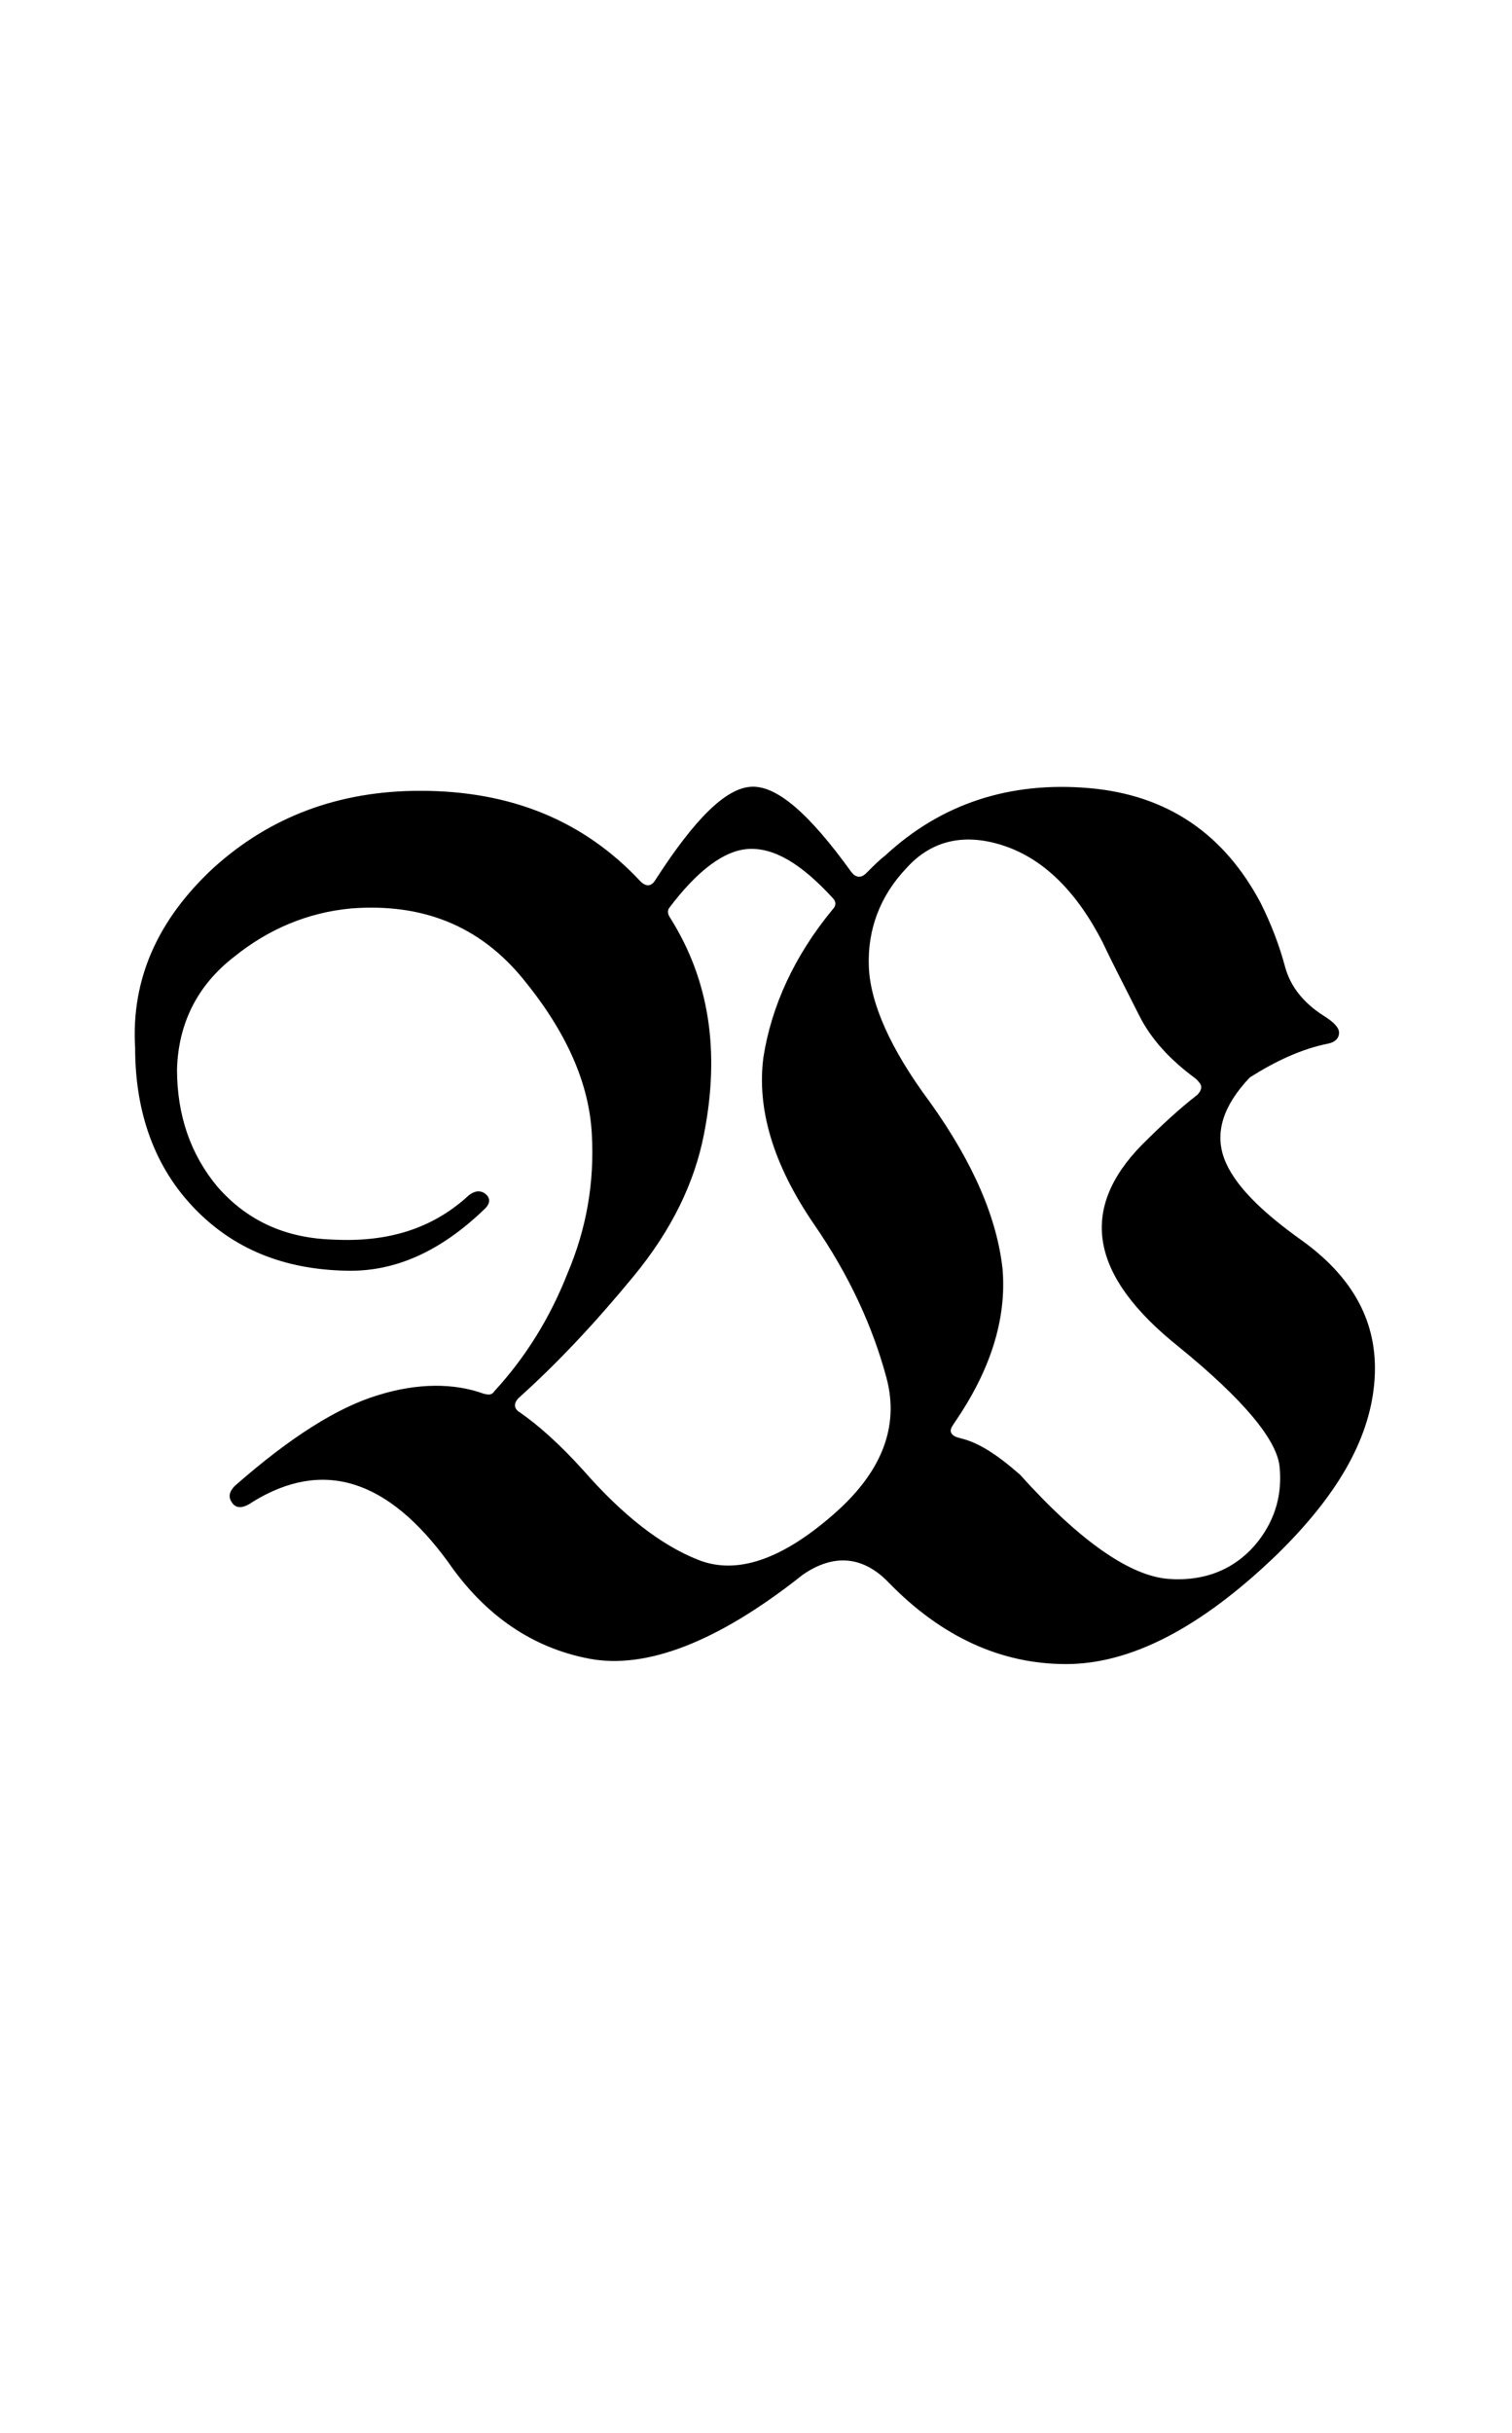 <?xml version="1.0" encoding="utf-8"?>
<!-- Generator: Adobe Illustrator 22.1.0, SVG Export Plug-In . SVG Version: 6.00 Build 0)  -->
<svg version="1.1" xmlns="http://www.w3.org/2000/svg" xmlns:xlink="http://www.w3.org/1999/xlink" x="0px" y="0px"
	 viewBox="0 0 111.9 180" style="enable-background:new 0 0 111.9 180;" xml:space="preserve">
<style type="text/css">
	.st0{display:none;}
	.st1{display:inline;fill:#FF0000;}
</style>
<g id="bg" class="st0">
	<polygon class="st1" points="108.3,0 107.1,0 105.8,0 105.5,0 104.6,0 103.4,0 102.9,0 102.2,0 101.8,0 101.4,0 100.9,0 100.9,0 
		100.5,0 99.9,0 99.7,0 99.3,0 99.2,0 98.4,0 98,0 98,0 97.8,0 97.7,0 97.2,0 96.9,0 96.7,0 96.5,0 96.4,0 96.3,0 96.2,0 96,0 
		95.6,0 95.5,0 95.2,0 95,0 94.8,0 94.7,0 94.4,0 94.3,0 94.3,0 94.1,0 93.9,0 93.7,0 93.5,0 93.3,0 93.1,0 93,0 92.9,0 92.8,0 
		92.7,0 92.7,0 92.5,0 92.3,0 91.8,0 91.8,0 91.8,0 91.6,0 91.5,0 91.5,0 91.4,0 91.3,0 91.2,0 91.1,0 90.8,0 90.7,0 90.7,0 90.6,0 
		90.3,0 90.3,0 90.3,0 90.2,0 90.2,0 90,0 89.9,0 89.8,0 89.8,0 89.6,0 89.4,0 89.3,0 89.3,0 89.2,0 89,0 88.9,0 88.9,0 88.8,0 
		88.8,0 88.7,0 88.6,0 88.6,0 88.4,0 88.1,0 88.1,0 87.9,0 87.8,0 87.8,0 87.7,0 87.5,0 87.5,0 87.4,0 87.4,0 87.3,0 87.1,0 87.1,0 
		87.1,0 87,0 86.9,0 86.9,0 86.7,0 86.7,0 86.6,0 86.5,0 86.5,0 86.3,0 86.3,0 86.2,0 86.1,0 86.1,0 85.9,0 85.9,0 85.8,0 85.7,0 
		85.7,0 85.7,0 85.6,0 85.6,0 85.4,0 85.3,0 85.3,0 85.3,0 85.3,0 85.2,0 85.1,0 85,0 85,0 84.9,0 84.9,0 84.8,0 84.7,0 84.6,0 
		84.5,0 84.4,0 84.3,0 84.3,0 84.2,0 84.2,0 84.1,0 84.1,0 84,0 84,0 83.8,0 83.8,0 83.8,0 83.7,0 83.7,0 83.7,0 83.6,0 83.6,0 
		83.5,0 83.5,0 83.3,0 83.2,0 83.2,0 83.1,0 83,0 82.8,0 82.8,0 82.7,0 82.7,0 82.6,0 82.6,0 82.5,0 82.5,0 82.4,0 82.4,0 82.4,0 
		82.2,0 82.2,0 82.2,0 82.2,0 82.1,0 82.1,0 82.1,0 82.1,0 82,0 82,0 81.8,0 81.7,0 81.6,0 81.6,0 81.6,0 81.4,0 81.4,0 81.2,0 
		81.2,0 81.2,0 81.2,0 81.1,0 81.1,0 81,0 81,0 80.9,0 80.8,0 80.8,0 80.8,0 80.7,0 80.7,0 80.7,0 80.7,0 80.6,0 80.6,0 80.5,0 
		80.5,0 80.4,0 80.3,0 80.3,0 80.1,0 80.1,0 80.1,0 80.1,0 80,0 80,0 79.9,0 79.9,0 79.8,0 79.7,0 79.7,0 79.7,0 79.7,0 79.6,0 
		79.6,0 79.5,0 79.5,0 79.5,0 79.4,0 79.3,0 79.3,0 79.3,0 79.2,0 79.2,0 79.2,0 79.1,0 79.1,0 79,0 79,0 78.9,0 78.8,0 78.8,0 
		78.7,0 78.7,0 78.7,0 78.7,0 78.5,0 78.5,0 78.5,0 78.5,0 78.4,0 78.4,0 78.3,0 78.3,0 78.3,0 78.2,0 78.2,0 78.1,0 78.1,0 78,0 
		78,0 77.9,0 77.9,0 77.8,0 77.8,0 77.8,0 77.7,0 77.7,0 77.6,0 77.6,0 77.5,0 77.5,0 77.5,0 77.5,0 77.4,0 77.3,0 77.3,0 77.2,0 
		77.2,0 77.2,0 77.1,0 77.1,0 77.1,0 77,0 77,0 76.9,0 76.9,0 76.8,0 76.8,0 76.7,0 76.6,0 76.6,0 76.5,0 76.5,0 76.5,0 76.4,0 
		76.4,0 76.3,0 76.3,0 76.3,0 76.2,0 76.2,0 76.2,0 76.1,0 76.1,0 76,0 76,0 76,0 76,0 75.9,0 75.9,0 75.9,0 75.8,0 75.8,0 75.8,0 
		75.7,0 75.6,0 75.6,0 75.6,0 75.6,0 75.6,0 75.5,0 75.5,0 75.4,0 75.4,0 75.2,0 75.2,0 75.2,0 75.1,0 75.1,0 75.1,0 75,0 75,0 
		75,0 75,0 75,0 74.9,0 74.8,0 74.8,0 74.8,0 74.7,0 74.7,0 74.7,0 74.6,0 74.6,0 74.6,0 74.6,0 74.6,0 74.6,0 74.5,0 74.5,0 
		74.5,0 74.4,0 74.4,0 74.4,0 74.3,0 74.3,0 74.2,0 74.2,0 74.2,0 74.1,0 74.1,0 74.1,0 74,0 74,0 73.9,0 73.9,0 73.8,0 73.8,0 
		73.7,0 73.7,0 73.6,0 73.6,0 73.6,0 73.5,0 73.5,0 73.5,0 73.5,0 73.5,0 73.4,0 73.4,0 73.3,0 73.3,0 73.3,0 73.2,0 73.2,0 73.1,0 
		73.1,0 73.1,0 73.1,0 73.1,0 73,0 73,0 73,0 73,0 73,0 72.9,0 72.9,0 72.9,0 72.8,0 72.8,0 72.7,0 72.7,0 72.7,0 72.6,0 72.6,0 
		72.6,0 72.5,0 72.5,0 72.4,0 72.4,0 72.3,0 72.2,0 72.2,0 72.1,0 72.1,0 72.1,0 72.1,0 72,0 72,0 72,0 71.9,0 71.9,0 71.9,0 
		71.9,0 71.9,0 71.7,0 71.7,0 71.7,0 71.7,0 71.6,0 71.6,0 71.6,0 71.6,0 71.5,0 71.5,0 71.5,0 71.5,0 71.5,0 71.5,0 71.4,0 71.4,0 
		71.3,0 71.3,0 71.3,0 71.3,0 71.2,0 71.1,0 71.1,0 71.1,0 71.1,0 71,0 71,0 71,0 71,0 70.9,0 70.9,0 70.9,0 70.8,0 70.7,0 70.7,0 
		70.7,0 70.6,0 70.6,0 70.6,0 70.6,0 70.5,0 70.5,0 70.5,0 70.5,0 70.4,0 70.4,0 70.3,0 70.3,0 70.3,0 70.2,0 70.2,0 70.2,0 70.1,0 
		70.1,0 70.1,0 70.1,0 70.1,0 70.1,0 70,0 70,0 70,0 69.9,0 69.9,0 69.9,0 69.9,0 69.8,0 69.8,0 69.8,0 69.8,0 69.7,0 69.7,0 
		69.6,0 69.6,0 69.6,0 69.5,0 69.5,0 69.4,0 69.4,0 69.4,0 69.4,0 69.4,0 69.4,0 69.3,0 69.3,0 69.2,0 69.2,0 69.2,0 69.1,0 69.1,0 
		69.1,0 69.1,0 69,0 69,0 69,0 69,0 68.9,0 68.9,0 68.8,0 68.8,0 68.8,0 68.7,0 68.7,0 68.7,0 68.7,0 68.6,0 68.6,0 68.6,0 68.5,0 
		68.5,0 68.5,0 68.5,0 68.4,0 68.4,0 68.4,0 68.4,0 68.3,0 68.3,0 68.3,0 68.2,0 68.2,0 68.2,0 68.2,0 68.1,0 68.1,0 68.1,0 68.1,0 
		68,0 68,0 68,0 68,0 67.9,0 67.9,0 67.9,0 67.9,0 67.8,0 67.8,0 67.8,0 67.8,0 67.8,0 67.7,0 67.7,0 67.6,0 67.6,0 67.6,0 67.5,0 
		67.4,0 67.4,0 67.4,0 67.4,0 67.4,0 67.3,0 67.3,0 67.3,0 67.2,0 67.2,0 67.2,0 67.1,0 67.1,0 67.1,0 67,0 67,0 67,0 67,0 66.9,0 
		66.9,0 66.9,0 66.9,0 66.9,0 66.8,0 66.8,0 66.8,0 66.8,0 66.7,0 66.7,0 66.6,0 66.6,0 66.6,0 66.6,0 66.6,0 66.6,0 66.5,0 66.5,0 
		66.5,0 66.5,0 66.4,0 66.4,0 66.4,0 66.4,0 66.4,0 66.3,0 66.3,0 66.2,0 66.2,0 66.2,0 66.1,0 66.1,0 66.1,0 66,0 66,0 65.9,0 
		65.9,0 65.9,0 65.8,0 65.8,0 65.8,0 65.7,0 65.7,0 65.7,0 65.7,0 65.7,0 65.6,0 65.6,0 65.6,0 65.5,0 65.5,0 65.5,0 65.5,0 65.5,0 
		65.4,0 65.4,0 65.4,0 65.3,0 65.3,0 65.3,0 65.3,0 65.3,0 65.3,0 65.2,0 65.2,0 65.2,0 65.1,0 65.1,0 65.1,0 65.1,0 65,0 65,0 
		65,0 64.9,0 64.9,0 64.9,0 64.9,0 64.9,0 64.9,0 64.8,0 64.8,0 64.8,0 64.8,0 64.7,0 64.7,0 64.5,0 64.5,0 64.5,0 64.5,0 64.5,0 
		64.4,0 64.4,0 64.4,0 64.4,0 64.4,0 64.3,0 64.3,0 64.3,0 64.3,0 64.2,0 64.2,0 64.2,0 64.1,0 64.1,0 64.1,0 64.1,0 64.1,0 64,0 
		64,0 64,0 64,0 63.9,0 63.9,0 63.9,0 63.9,0 63.9,0 63.9,0 63.9,0 63.8,0 63.8,0 63.8,0 63.7,0 63.7,0 63.7,0 63.7,0 63.6,0 
		63.6,0 63.6,0 63.6,0 63.5,0 63.5,0 63.5,0 63.5,0 63.5,0 63.4,0 63.4,0 63.4,0 63.4,0 63.4,0 63.3,0 63.3,0 63.2,0 63.2,0 63.2,0 
		63.1,0 63,0 63,0 63,0 63,0 62.9,0 62.9,0 62.9,0 62.9,0 62.9,0 62.9,0 62.8,0 62.8,0 62.8,0 62.8,0 62.7,0 62.7,0 62.7,0 62.6,0 
		62.6,0 62.6,0 62.5,0 62.5,0 62.5,0 62.5,0 62.5,0 62.4,0 62.4,0 62.4,0 62.4,0 62.4,0 62.4,0 62.3,0 62.3,0 62.3,0 62.3,0 62.2,0 
		62.2,0 62.2,0 62.1,0 62.1,0 62.1,0 62,0 62,0 62,0 62,0 62,0 62,0 61.9,0 61.9,0 61.9,0 61.9,0 61.9,0 61.8,0 61.8,0 61.7,0 
		61.7,0 61.6,0 61.6,0 61.6,0 61.6,0 61.6,0 61.5,0 61.5,0 61.5,0 61.4,0 61.4,0 61.4,0 61.4,0 61.4,0 61.3,0 61.3,0 61.3,0 61.2,0 
		61.2,0 61.2,0 61.1,0 61.1,0 61.1,0 61.1,0 61,0 61,0 61,0 61,0 60.9,0 60.9,0 60.9,0 60.9,0 60.8,0 60.8,0 60.8,0 60.8,0 60.8,0 
		60.8,0 60.7,0 60.7,0 60.7,0 60.7,0 60.6,0 60.6,0 60.6,0 60.6,0 60.5,0 60.5,0 60.5,0 60.4,0 60.4,0 60.4,0 60.4,0 60.4,0 60.4,0 
		60.3,0 60.3,0 60.2,0 60.2,0 60.2,0 60.2,0 60.2,0 60.1,0 60,0 60,0 60,0 60,0 60,0 60,0 59.9,0 59.9,0 59.9,0 59.9,0 59.8,0 
		59.8,0 59.8,0 59.8,0 59.8,0 59.7,0 59.7,0 59.6,0 59.6,0 59.6,0 59.6,0 59.6,0 59.5,0 59.5,0 59.5,0 59.4,0 59.4,0 59.4,0 59.4,0 
		59.3,0 59.3,0 59.3,0 59.3,0 59.3,0 59.2,0 59.2,0 59.2,0 59.2,0 59.1,0 59.1,0 59.1,0 59.1,0 59.1,0 59,0 59,0 59,0 59,0 58.9,0 
		58.9,0 58.9,0 58.9,0 58.9,0 58.8,0 58.8,0 58.8,0 58.8,0 58.8,0 58.8,0 58.7,0 58.7,0 58.7,0 58.7,0 58.7,0 58.6,0 58.6,0 58.6,0 
		58.5,0 58.5,0 58.5,0 58.5,0 58.4,0 58.4,0 58.3,0 58.3,0 58.3,0 58.3,0 58.3,0 58.3,0 58.3,0 58.2,0 58.2,0 58.1,0 58.1,0 58,0 
		58,0 58,0 57.9,0 57.9,0 57.9,0 57.9,0 57.9,0 57.9,0 57.8,0 57.8,0 57.8,0 57.8,0 57.7,0 57.7,0 57.7,0 57.7,0 57.7,0 57.7,0 
		57.6,0 57.6,0 57.6,0 57.5,0 57.5,0 57.5,0 57.5,0 57.5,0 57.5,0 57.4,0 57.4,0 57.4,0 57.4,0 57.3,0 57.3,0 57.3,0 57.3,0 57.3,0 
		57.3,0 57.2,0 57.2,0 57.2,0 57.2,0 57.1,0 57.1,0 57.1,0 57.1,0 57,0 57,0 56.9,0 56.9,0 56.9,0 56.9,0 56.9,0 56.8,0 56.8,0 
		56.7,0 56.7,0 56.7,0 56.7,0 56.7,0 56.6,0 56.6,0 56.5,0 56.5,0 56.5,0 56.4,0 56.4,0 56.4,0 56.4,0 56.3,0 56.3,0 56.3,0 56.3,0 
		56.3,0 56.2,0 56.2,0 56.2,0 56.2,0 56.2,0 56.1,0 56.1,0 56.1,0 56.1,0 56,0 56,0 56,0 56,0 55.9,0 55.9,0 55.9,0 55.9,0 55.9,0 
		55.9,0 55.8,0 55.8,0 55.8,0 55.8,0 55.8,0 55.7,0 55.7,0 55.7,0 55.7,0 55.7,0 55.7,0 55.5,0 55.5,0 55.5,0 55.5,0 55.5,0 55.4,0 
		55.4,0 55.4,0 55.3,0 55.3,0 55.3,0 55.2,0 55.2,0 55.2,0 55.1,0 55.1,0 55.1,0 55.1,0 55.1,0 55,0 55,0 55,0 55,0 54.9,0 54.9,0 
		54.8,0 54.8,0 54.8,0 54.8,0 54.8,0 54.8,0 54.8,0 54.7,0 54.7,0 54.7,0 54.7,0 54.7,0 54.6,0 54.6,0 54.6,0 54.6,0 54.5,0 54.5,0 
		54.5,0 54.5,0 54.4,0 54.4,0 54.4,0 54.4,0 54.3,0 54.3,0 54.3,0 54.3,0 54.3,0 54.3,0 54.2,0 54.2,0 54.2,0 54.2,0 54.2,0 54.1,0 
		54.1,0 54,0 54,0 54,0 53.9,0 53.9,0 53.9,0 53.8,0 53.8,0 53.8,0 53.8,0 53.8,0 53.8,0 53.7,0 53.7,0 53.7,0 53.7,0 53.6,0 
		53.6,0 53.6,0 53.6,0 53.5,0 53.4,0 53.4,0 53.4,0 53.4,0 53.4,0 53.4,0 53.4,0 53.3,0 53.3,0 53.3,0 53.3,0 53.3,0 53.2,0 53.2,0 
		53.2,0 53.2,0 53.2,0 53.2,0 53.1,0 53,0 53,0 53,0 53,0 53,0 53,0 52.9,0 52.9,0 52.9,0 52.8,0 52.8,0 52.8,0 52.8,0 52.8,0 
		52.8,0 52.8,0 52.7,0 52.7,0 52.7,0 52.6,0 52.6,0 52.6,0 52.6,0 52.5,0 52.5,0 52.5,0 52.4,0 52.4,0 52.4,0 52.4,0 52.3,0 52.3,0 
		52.3,0 52.3,0 52.3,0 52.3,0 52.2,0 52.2,0 52.2,0 52.1,0 52.1,0 52.1,0 52.1,0 52,0 52,0 51.9,0 51.9,0 51.9,0 51.9,0 51.9,0 
		51.8,0 51.8,0 51.8,0 51.8,0 51.8,0 51.8,0 51.7,0 51.7,0 51.7,0 51.6,0 51.6,0 51.6,0 51.5,0 51.5,0 51.5,0 51.5,0 51.4,0 51.4,0 
		51.4,0 51.3,0 51.3,0 51.3,0 51.3,0 51.3,0 51.3,0 51.3,0 51.3,0 51.2,0 51.1,0 51.1,0 51.1,0 51.1,0 51.1,0 51,0 51,0 51,0 
		50.9,0 50.9,0 50.9,0 50.9,0 50.9,0 50.8,0 50.8,0 50.8,0 50.7,0 50.7,0 50.7,0 50.7,0 50.6,0 50.6,0 50.6,0 50.5,0 50.5,0 50.5,0 
		50.5,0 50.5,0 50.4,0 50.4,0 50.4,0 50.3,0 50.3,0 50.3,0 50.2,0 50.2,0 50.2,0 50.2,0 50.2,0 50.1,0 50.1,0 50.1,0 50,0 50,0 
		50,0 50,0 49.9,0 49.9,0 49.9,0 49.9,0 49.8,0 49.8,0 49.8,0 49.7,0 49.7,0 49.7,0 49.7,0 49.7,0 49.7,0 49.7,0 49.6,0 49.6,0 
		49.6,0 49.6,0 49.5,0 49.5,0 49.5,0 49.5,0 49.4,0 49.4,0 49.4,0 49.3,0 49.3,0 49.3,0 49.3,0 49.2,0 49.2,0 49.2,0 49.2,0 49.2,0 
		49.1,0 49.1,0 49.1,0 49,0 49,0 48.9,0 48.9,0 48.9,0 48.9,0 48.8,0 48.8,0 48.7,0 48.7,0 48.7,0 48.7,0 48.7,0 48.6,0 48.6,0 
		48.6,0 48.6,0 48.5,0 48.5,0 48.5,0 48.5,0 48.5,0 48.4,0 48.4,0 48.4,0 48.3,0 48.3,0 48.3,0 48.3,0 48.3,0 48.2,0 48.2,0 48.2,0 
		48.2,0 48.2,0 48.1,0 48.1,0 48.1,0 48.1,0 48.1,0 48.1,0 48,0 48,0 47.9,0 47.9,0 47.9,0 47.9,0 47.8,0 47.8,0 47.8,0 47.8,0 
		47.7,0 47.7,0 47.7,0 47.7,0 47.7,0 47.6,0 47.6,0 47.6,0 47.6,0 47.5,0 47.4,0 47.4,0 47.4,0 47.3,0 47.3,0 47.3,0 47.3,0 47.2,0 
		47.2,0 47.2,0 47.2,0 47.2,0 47.1,0 47.1,0 47.1,0 47,0 47,0 47,0 47,0 47,0 46.9,0 46.9,0 46.8,0 46.8,0 46.8,0 46.8,0 46.8,0 
		46.8,0 46.8,0 46.7,0 46.7,0 46.7,0 46.6,0 46.6,0 46.6,0 46.6,0 46.6,0 46.5,0 46.5,0 46.5,0 46.4,0 46.4,0 46.4,0 46.4,0 46.3,0 
		46.3,0 46.2,0 46.2,0 46.2,0 46.1,0 46.1,0 46.1,0 46,0 46,0 46,0 46,0 46,0 45.8,0 45.8,0 45.8,0 45.8,0 45.7,0 45.7,0 45.7,0 
		45.7,0 45.7,0 45.6,0 45.6,0 45.6,0 45.6,0 45.6,0 45.6,0 45.5,0 45.5,0 45.5,0 45.4,0 45.4,0 45.4,0 45.4,0 45.3,0 45.3,0 45.2,0 
		45.2,0 45.2,0 45.2,0 45.2,0 45.2,0 45.1,0 45.1,0 45.1,0 45.1,0 45,0 45,0 44.9,0 44.9,0 44.9,0 44.8,0 44.8,0 44.8,0 44.7,0 
		44.7,0 44.7,0 44.7,0 44.6,0 44.6,0 44.6,0 44.6,0 44.5,0 44.4,0 44.4,0 44.4,0 44.3,0 44.3,0 44.3,0 44.2,0 44.2,0 44.2,0 44.2,0 
		44.2,0 44.1,0 44.1,0 44.1,0 44.1,0 44.1,0 44,0 44,0 44,0 44,0 43.9,0 43.9,0 43.9,0 43.8,0 43.8,0 43.7,0 43.7,0 43.7,0 43.7,0 
		43.7,0 43.7,0 43.6,0 43.6,0 43.6,0 43.6,0 43.5,0 43.5,0 43.5,0 43.4,0 43.4,0 43.3,0 43.3,0 43.3,0 43.2,0 43.2,0 43.2,0 43.2,0 
		43.1,0 43.1,0 43.1,0 43.1,0 43.1,0 43,0 42.9,0 42.9,0 42.9,0 42.8,0 42.8,0 42.8,0 42.7,0 42.7,0 42.7,0 42.7,0 42.7,0 42.7,0 
		42.7,0 42.6,0 42.5,0 42.5,0 42.5,0 42.4,0 42.4,0 42.4,0 42.4,0 42.3,0 42.3,0 42.3,0 42.2,0 42.2,0 42.2,0 42.2,0 42.1,0 42.1,0 
		42.1,0 42.1,0 42,0 42,0 42,0 42,0 41.9,0 41.9,0 41.9,0 41.9,0 41.8,0 41.8,0 41.7,0 41.7,0 41.7,0 41.7,0 41.7,0 41.6,0 41.5,0 
		41.5,0 41.5,0 41.5,0 41.4,0 41.4,0 41.3,0 41.3,0 41.2,0 41.2,0 41.2,0 41.2,0 41.1,0 41.1,0 41.1,0 41,0 41,0 41,0 40.9,0 
		40.9,0 40.8,0 40.8,0 40.8,0 40.8,0 40.7,0 40.7,0 40.7,0 40.6,0 40.6,0 40.6,0 40.6,0 40.6,0 40.6,0 40.5,0 40.5,0 40.4,0 40.4,0 
		40.4,0 40.4,0 40.3,0 40.3,0 40.3,0 40.2,0 40.2,0 40.2,0 40.2,0 40.1,0 40.1,0 40,0 40,0 40,0 39.9,0 39.9,0 39.9,0 39.8,0 
		39.8,0 39.6,0 39.6,0 39.6,0 39.6,0 39.5,0 39.5,0 39.4,0 39.4,0 39.4,0 39.3,0 39.3,0 39.2,0 39.2,0 39.2,0 39.2,0 39.1,0 39.1,0 
		39.1,0 39.1,0 39,0 39,0 39,0 39,0 39,0 38.9,0 38.9,0 38.8,0 38.8,0 38.8,0 38.8,0 38.7,0 38.7,0 38.6,0 38.6,0 38.6,0 38.6,0 
		38.5,0 38.5,0 38.5,0 38.4,0 38.4,0 38.3,0 38.2,0 38.2,0 38.2,0 38.1,0 38.1,0 38,0 38,0 38,0 38,0 37.9,0 37.9,0 37.8,0 37.8,0 
		37.8,0 37.7,0 37.7,0 37.6,0 37.6,0 37.6,0 37.6,0 37.5,0 37.5,0 37.5,0 37.5,0 37.5,0 37.4,0 37.4,0 37.4,0 37.3,0 37.3,0 37.2,0 
		37.2,0 37.2,0 37.1,0 37.1,0 37.1,0 37.1,0 37,0 37,0 37,0 36.9,0 36.9,0 36.8,0 36.7,0 36.7,0 36.6,0 36.6,0 36.6,0 36.5,0 
		36.5,0 36.5,0 36.5,0 36.4,0 36.3,0 36.3,0 36.3,0 36.3,0 36.2,0 36.2,0 36.1,0 36.1,0 36.1,0 36.1,0 36,0 36,0 35.9,0 35.9,0 
		35.9,0 35.8,0 35.8,0 35.7,0 35.7,0 35.7,0 35.6,0 35.6,0 35.5,0 35.5,0 35.5,0 35.4,0 35.3,0 35.2,0 35.2,0 35.1,0 35.1,0 35.1,0 
		35,0 35,0 35,0 34.9,0 34.9,0 34.9,0 34.9,0 34.7,0 34.7,0 34.6,0 34.6,0 34.6,0 34.6,0 34.5,0 34.5,0 34.5,0 34.4,0 34.3,0 
		34.3,0 34.3,0 34.2,0 34.1,0 34.1,0 34.1,0 34,0 34,0 33.9,0 33.9,0 33.8,0 33.8,0 33.7,0 33.7,0 33.7,0 33.6,0 33.6,0 33.6,0 
		33.5,0 33.5,0 33.5,0 33.4,0 33.4,0 33.3,0 33.3,0 33.1,0 33.1,0 33.1,0 33.1,0 33,0 33,0 33,0 32.9,0 32.8,0 32.8,0 32.8,0 
		32.7,0 32.6,0 32.6,0 32.6,0 32.6,0 32.5,0 32.4,0 32.4,0 32.4,0 32.3,0 32.2,0 32.2,0 32.1,0 32.1,0 32.1,0 32.1,0 32,0 32,0 
		31.8,0 31.8,0 31.7,0 31.7,0 31.6,0 31.6,0 31.6,0 31.5,0 31.4,0 31.4,0 31.4,0 31.3,0 31.3,0 31.3,0 31.2,0 31.2,0 31.2,0 31,0 
		31,0 31,0 30.9,0 30.9,0 30.9,0 30.8,0 30.8,0 30.6,0 30.6,0 30.5,0 30.4,0 30.3,0 30.2,0 30.1,0 30.1,0 30.1,0 30,0 30,0 30,0 
		29.9,0 29.9,0 29.9,0 29.8,0 29.8,0 29.7,0 29.7,0 29.6,0 29.6,0 29.5,0 29.5,0 29.4,0 29.4,0 29.3,0 29.1,0 29.1,0 28.9,0 28.9,0 
		28.8,0 28.7,0 28.7,0 28.6,0 28.5,0 28.5,0 28.5,0 28.4,0 28.4,0 28.4,0 28.3,0 28.2,0 28.1,0 28.1,0 28,0 28,0 27.9,0 27.9,0 
		27.8,0 27.8,0 27.7,0 27.5,0 27.4,0 27.3,0 27.2,0 27.2,0 27.1,0 27.1,0 27,0 26.9,0 26.9,0 26.9,0 26.9,0 26.8,0 26.7,0 26.6,0 
		26.5,0 26.5,0 26.4,0 26.4,0 26.4,0 26.3,0 26.3,0 26,0 26,0 25.9,0 25.9,0 25.8,0 25.7,0 25.6,0 25.5,0 25.5,0 25.4,0 25.3,0 
		25.2,0 25.2,0 25,0 25,0 25,0 24.9,0 24.8,0 24.8,0 24.6,0 24.6,0 24.4,0 24.4,0 24.4,0 24.2,0 24,0 24,0 23.7,0 23.6,0 23.5,0 
		23.5,0 23.4,0 23.3,0 23.2,0 23.2,0 23.1,0 23,0 22.9,0 22.8,0 22.7,0 22.5,0 22.3,0 22.3,0 22.2,0 22.1,0 22,0 21.9,0 21.9,0 
		21.8,0 21.8,0 21.6,0 21.5,0 21.5,0 21.4,0 21,0 20.9,0 20.8,0 20.7,0 20.7,0 20.6,0 20.5,0 20.4,0 20.3,0 20.3,0 19.9,0 19.7,0 
		19.5,0 19.4,0 19.4,0 19.3,0 19.1,0 19,0 18.8,0 18.7,0 18.4,0 18.2,0 18,0 17.8,0 17.8,0 17.8,0 17.4,0 17.3,0 17.2,0 16.9,0 
		16.7,0 16.6,0 16.2,0 15.9,0 15.8,0 15.8,0 15.7,0 15.4,0 15.3,0 14.9,0 14.4,0 14.4,0 14.1,0 14.1,0 13.7,0 12.9,0 12.9,0 12.5,0 
		12.2,0 11.6,0 11.2,0 11.2,0 10.8,0 10.4,0 10,0 9.2,0 8.7,0 7.6,0 6.7,0 6.3,0 5,0 3.8,0 0.1,0 0.1,180 3.8,180 5,180 6.3,180 
		6.7,180 7.6,180 8.7,180 9.2,180 10,180 10.4,180 10.8,180 11.2,180 11.2,180 11.6,180 12.2,180 12.5,180 12.9,180 12.9,180 
		13.7,180 14.1,180 14.1,180 14.4,180 14.4,180 14.9,180 15.3,180 15.4,180 15.7,180 15.8,180 15.8,180 15.9,180 16.2,180 16.6,180 
		16.7,180 16.9,180 17.2,180 17.3,180 17.4,180 17.8,180 17.8,180 17.8,180 18,180 18.2,180 18.4,180 18.7,180 18.8,180 19,180 
		19.1,180 19.3,180 19.4,180 19.4,180 19.5,180 19.7,180 19.9,180 20.3,180 20.3,180 20.4,180 20.5,180 20.6,180 20.7,180 20.7,180 
		20.8,180 20.9,180 21,180 21.4,180 21.5,180 21.5,180 21.6,180 21.8,180 21.8,180 21.9,180 21.9,180 22,180 22.1,180 22.2,180 
		22.3,180 22.3,180 22.5,180 22.7,180 22.8,180 22.9,180 23,180 23.1,180 23.2,180 23.2,180 23.3,180 23.4,180 23.5,180 23.5,180 
		23.6,180 23.7,180 24,180 24,180 24.2,180 24.4,180 24.4,180 24.4,180 24.6,180 24.6,180 24.8,180 24.8,180 24.9,180 25,180 
		25,180 25,180 25.2,180 25.2,180 25.3,180 25.4,180 25.5,180 25.5,180 25.6,180 25.7,180 25.8,180 25.9,180 25.9,180 26,180 
		26,180 26.3,180 26.3,180 26.4,180 26.4,180 26.4,180 26.5,180 26.5,180 26.6,180 26.7,180 26.8,180 26.9,180 26.9,180 26.9,180 
		26.9,180 27,180 27.1,180 27.1,180 27.2,180 27.2,180 27.3,180 27.4,180 27.5,180 27.7,180 27.8,180 27.8,180 27.9,180 27.9,180 
		28,180 28,180 28.1,180 28.1,180 28.2,180 28.3,180 28.4,180 28.4,180 28.4,180 28.5,180 28.5,180 28.5,180 28.6,180 28.7,180 
		28.7,180 28.8,180 28.9,180 28.9,180 29.1,180 29.1,180 29.3,180 29.4,180 29.4,180 29.5,180 29.5,180 29.6,180 29.6,180 29.7,180 
		29.7,180 29.8,180 29.8,180 29.9,180 29.9,180 29.9,180 30,180 30,180 30,180 30.1,180 30.1,180 30.1,180 30.2,180 30.3,180 
		30.4,180 30.5,180 30.6,180 30.6,180 30.8,180 30.8,180 30.9,180 30.9,180 30.9,180 31,180 31,180 31,180 31.2,180 31.2,180 
		31.2,180 31.3,180 31.3,180 31.3,180 31.4,180 31.4,180 31.4,180 31.5,180 31.6,180 31.6,180 31.6,180 31.7,180 31.7,180 31.8,180 
		31.8,180 32,180 32,180 32.1,180 32.1,180 32.1,180 32.1,180 32.2,180 32.2,180 32.3,180 32.4,180 32.4,180 32.4,180 32.5,180 
		32.6,180 32.6,180 32.6,180 32.6,180 32.7,180 32.8,180 32.8,180 32.8,180 32.9,180 33,180 33,180 33,180 33.1,180 33.1,180 
		33.1,180 33.1,180 33.3,180 33.3,180 33.4,180 33.4,180 33.5,180 33.5,180 33.5,180 33.6,180 33.6,180 33.6,180 33.7,180 33.7,180 
		33.7,180 33.8,180 33.8,180 33.9,180 33.9,180 34,180 34,180 34.1,180 34.1,180 34.1,180 34.2,180 34.3,180 34.3,180 34.3,180 
		34.4,180 34.5,180 34.5,180 34.5,180 34.6,180 34.6,180 34.6,180 34.6,180 34.7,180 34.7,180 34.9,180 34.9,180 34.9,180 34.9,180 
		35,180 35,180 35,180 35.1,180 35.1,180 35.1,180 35.2,180 35.2,180 35.3,180 35.4,180 35.5,180 35.5,180 35.5,180 35.6,180 
		35.6,180 35.7,180 35.7,180 35.7,180 35.8,180 35.8,180 35.9,180 35.9,180 35.9,180 36,180 36,180 36.1,180 36.1,180 36.1,180 
		36.1,180 36.2,180 36.2,180 36.3,180 36.3,180 36.3,180 36.3,180 36.4,180 36.5,180 36.5,180 36.5,180 36.5,180 36.6,180 36.6,180 
		36.6,180 36.7,180 36.7,180 36.8,180 36.9,180 36.9,180 37,180 37,180 37,180 37.1,180 37.1,180 37.1,180 37.1,180 37.2,180 
		37.2,180 37.2,180 37.3,180 37.3,180 37.4,180 37.4,180 37.4,180 37.5,180 37.5,180 37.5,180 37.5,180 37.5,180 37.6,180 37.6,180 
		37.6,180 37.6,180 37.7,180 37.7,180 37.8,180 37.8,180 37.8,180 37.9,180 37.9,180 38,180 38,180 38,180 38,180 38.1,180 
		38.1,180 38.2,180 38.2,180 38.2,180 38.3,180 38.4,180 38.4,180 38.5,180 38.5,180 38.5,180 38.6,180 38.6,180 38.6,180 38.6,180 
		38.7,180 38.7,180 38.8,180 38.8,180 38.8,180 38.8,180 38.9,180 38.9,180 39,180 39,180 39,180 39,180 39,180 39.1,180 39.1,180 
		39.1,180 39.1,180 39.2,180 39.2,180 39.2,180 39.2,180 39.3,180 39.3,180 39.4,180 39.4,180 39.4,180 39.5,180 39.5,180 39.6,180 
		39.6,180 39.6,180 39.6,180 39.8,180 39.8,180 39.9,180 39.9,180 39.9,180 40,180 40,180 40,180 40.1,180 40.1,180 40.2,180 
		40.2,180 40.2,180 40.2,180 40.3,180 40.3,180 40.3,180 40.4,180 40.4,180 40.4,180 40.4,180 40.5,180 40.5,180 40.6,180 40.6,180 
		40.6,180 40.6,180 40.6,180 40.6,180 40.7,180 40.7,180 40.7,180 40.8,180 40.8,180 40.8,180 40.8,180 40.9,180 40.9,180 41,180 
		41,180 41,180 41.1,180 41.1,180 41.1,180 41.2,180 41.2,180 41.2,180 41.2,180 41.3,180 41.3,180 41.4,180 41.4,180 41.5,180 
		41.5,180 41.5,180 41.5,180 41.6,180 41.7,180 41.7,180 41.7,180 41.7,180 41.7,180 41.8,180 41.8,180 41.9,180 41.9,180 41.9,180 
		41.9,180 42,180 42,180 42,180 42,180 42.1,180 42.1,180 42.1,180 42.1,180 42.2,180 42.2,180 42.2,180 42.2,180 42.3,180 
		42.3,180 42.3,180 42.4,180 42.4,180 42.4,180 42.4,180 42.5,180 42.5,180 42.5,180 42.6,180 42.7,180 42.7,180 42.7,180 42.7,180 
		42.7,180 42.7,180 42.7,180 42.8,180 42.8,180 42.8,180 42.9,180 42.9,180 42.9,180 43,180 43.1,180 43.1,180 43.1,180 43.1,180 
		43.1,180 43.2,180 43.2,180 43.2,180 43.2,180 43.3,180 43.3,180 43.3,180 43.4,180 43.4,180 43.5,180 43.5,180 43.5,180 43.6,180 
		43.6,180 43.6,180 43.6,180 43.7,180 43.7,180 43.7,180 43.7,180 43.7,180 43.7,180 43.8,180 43.8,180 43.9,180 43.9,180 43.9,180 
		44,180 44,180 44,180 44,180 44.1,180 44.1,180 44.1,180 44.1,180 44.1,180 44.2,180 44.2,180 44.2,180 44.2,180 44.2,180 
		44.3,180 44.3,180 44.3,180 44.4,180 44.4,180 44.4,180 44.5,180 44.6,180 44.6,180 44.6,180 44.6,180 44.7,180 44.7,180 44.7,180 
		44.7,180 44.8,180 44.8,180 44.8,180 44.9,180 44.9,180 44.9,180 45,180 45,180 45.1,180 45.1,180 45.1,180 45.1,180 45.2,180 
		45.2,180 45.2,180 45.2,180 45.2,180 45.2,180 45.3,180 45.3,180 45.4,180 45.4,180 45.4,180 45.4,180 45.5,180 45.5,180 45.5,180 
		45.6,180 45.6,180 45.6,180 45.6,180 45.6,180 45.6,180 45.7,180 45.7,180 45.7,180 45.7,180 45.7,180 45.8,180 45.8,180 45.8,180 
		45.8,180 46,180 46,180 46,180 46,180 46,180 46.1,180 46.1,180 46.1,180 46.2,180 46.2,180 46.2,180 46.3,180 46.3,180 46.4,180 
		46.4,180 46.4,180 46.4,180 46.5,180 46.5,180 46.5,180 46.6,180 46.6,180 46.6,180 46.6,180 46.6,180 46.7,180 46.7,180 46.7,180 
		46.8,180 46.8,180 46.8,180 46.8,180 46.8,180 46.8,180 46.8,180 46.9,180 46.9,180 47,180 47,180 47,180 47,180 47,180 47.1,180 
		47.1,180 47.1,180 47.2,180 47.2,180 47.2,180 47.2,180 47.2,180 47.3,180 47.3,180 47.3,180 47.3,180 47.4,180 47.4,180 47.4,180 
		47.5,180 47.6,180 47.6,180 47.6,180 47.6,180 47.7,180 47.7,180 47.7,180 47.7,180 47.7,180 47.8,180 47.8,180 47.8,180 47.8,180 
		47.9,180 47.9,180 47.9,180 47.9,180 48,180 48,180 48.1,180 48.1,180 48.1,180 48.1,180 48.1,180 48.1,180 48.2,180 48.2,180 
		48.2,180 48.2,180 48.2,180 48.3,180 48.3,180 48.3,180 48.3,180 48.3,180 48.4,180 48.4,180 48.4,180 48.5,180 48.5,180 48.5,180 
		48.5,180 48.5,180 48.6,180 48.6,180 48.6,180 48.6,180 48.7,180 48.7,180 48.7,180 48.7,180 48.7,180 48.8,180 48.8,180 48.9,180 
		48.9,180 48.9,180 48.9,180 49,180 49,180 49.1,180 49.1,180 49.1,180 49.2,180 49.2,180 49.2,180 49.2,180 49.2,180 49.3,180 
		49.3,180 49.3,180 49.3,180 49.4,180 49.4,180 49.4,180 49.5,180 49.5,180 49.5,180 49.5,180 49.6,180 49.6,180 49.6,180 49.6,180 
		49.7,180 49.7,180 49.7,180 49.7,180 49.7,180 49.7,180 49.7,180 49.8,180 49.8,180 49.8,180 49.9,180 49.9,180 49.9,180 49.9,180 
		50,180 50,180 50,180 50,180 50.1,180 50.1,180 50.1,180 50.2,180 50.2,180 50.2,180 50.2,180 50.2,180 50.3,180 50.3,180 
		50.3,180 50.4,180 50.4,180 50.4,180 50.5,180 50.5,180 50.5,180 50.5,180 50.5,180 50.6,180 50.6,180 50.6,180 50.7,180 50.7,180 
		50.7,180 50.7,180 50.8,180 50.8,180 50.8,180 50.9,180 50.9,180 50.9,180 50.9,180 50.9,180 51,180 51,180 51,180 51.1,180 
		51.1,180 51.1,180 51.1,180 51.1,180 51.2,180 51.3,180 51.3,180 51.3,180 51.3,180 51.3,180 51.3,180 51.3,180 51.3,180 51.4,180 
		51.4,180 51.4,180 51.5,180 51.5,180 51.5,180 51.5,180 51.6,180 51.6,180 51.6,180 51.7,180 51.7,180 51.7,180 51.8,180 51.8,180 
		51.8,180 51.8,180 51.8,180 51.8,180 51.9,180 51.9,180 51.9,180 51.9,180 51.9,180 52,180 52,180 52.1,180 52.1,180 52.1,180 
		52.1,180 52.2,180 52.2,180 52.2,180 52.3,180 52.3,180 52.3,180 52.3,180 52.3,180 52.3,180 52.4,180 52.4,180 52.4,180 52.4,180 
		52.5,180 52.5,180 52.5,180 52.6,180 52.6,180 52.6,180 52.6,180 52.7,180 52.7,180 52.7,180 52.8,180 52.8,180 52.8,180 52.8,180 
		52.8,180 52.8,180 52.8,180 52.9,180 52.9,180 52.9,180 53,180 53,180 53,180 53,180 53,180 53,180 53.1,180 53.2,180 53.2,180 
		53.2,180 53.2,180 53.2,180 53.2,180 53.3,180 53.3,180 53.3,180 53.3,180 53.3,180 53.4,180 53.4,180 53.4,180 53.4,180 53.4,180 
		53.4,180 53.4,180 53.5,180 53.6,180 53.6,180 53.6,180 53.6,180 53.7,180 53.7,180 53.7,180 53.7,180 53.8,180 53.8,180 53.8,180 
		53.8,180 53.8,180 53.8,180 53.9,180 53.9,180 53.9,180 54,180 54,180 54,180 54.1,180 54.1,180 54.2,180 54.2,180 54.2,180 
		54.2,180 54.2,180 54.3,180 54.3,180 54.3,180 54.3,180 54.3,180 54.3,180 54.4,180 54.4,180 54.4,180 54.4,180 54.5,180 54.5,180 
		54.5,180 54.5,180 54.6,180 54.6,180 54.6,180 54.6,180 54.7,180 54.7,180 54.7,180 54.7,180 54.7,180 54.8,180 54.8,180 54.8,180 
		54.8,180 54.8,180 54.8,180 54.8,180 54.9,180 54.9,180 55,180 55,180 55,180 55,180 55.1,180 55.1,180 55.1,180 55.1,180 
		55.1,180 55.2,180 55.2,180 55.2,180 55.3,180 55.3,180 55.3,180 55.4,180 55.4,180 55.4,180 55.5,180 55.5,180 55.5,180 55.5,180 
		55.5,180 55.7,180 55.7,180 55.7,180 55.7,180 55.7,180 55.7,180 55.8,180 55.8,180 55.8,180 55.8,180 55.8,180 55.9,180 55.9,180 
		55.9,180 55.9,180 55.9,180 55.9,180 56,180 56,180 56,180 56,180 56.1,180 56.1,180 56.1,180 56.1,180 56.2,180 56.2,180 
		56.2,180 56.2,180 56.2,180 56.3,180 56.3,180 56.3,180 56.3,180 56.3,180 56.4,180 56.4,180 56.4,180 56.4,180 56.5,180 56.5,180 
		56.5,180 56.6,180 56.6,180 56.7,180 56.7,180 56.7,180 56.7,180 56.7,180 56.8,180 56.8,180 56.9,180 56.9,180 56.9,180 56.9,180 
		56.9,180 57,180 57,180 57.1,180 57.1,180 57.1,180 57.1,180 57.2,180 57.2,180 57.2,180 57.2,180 57.3,180 57.3,180 57.3,180 
		57.3,180 57.3,180 57.3,180 57.4,180 57.4,180 57.4,180 57.4,180 57.5,180 57.5,180 57.5,180 57.5,180 57.5,180 57.5,180 57.6,180 
		57.6,180 57.6,180 57.7,180 57.7,180 57.7,180 57.7,180 57.7,180 57.7,180 57.8,180 57.8,180 57.8,180 57.8,180 57.9,180 57.9,180 
		57.9,180 57.9,180 57.9,180 57.9,180 58,180 58,180 58,180 58.1,180 58.1,180 58.2,180 58.2,180 58.3,180 58.3,180 58.3,180 
		58.3,180 58.3,180 58.3,180 58.3,180 58.4,180 58.4,180 58.5,180 58.5,180 58.5,180 58.5,180 58.6,180 58.6,180 58.6,180 58.7,180 
		58.7,180 58.7,180 58.7,180 58.7,180 58.8,180 58.8,180 58.8,180 58.8,180 58.8,180 58.8,180 58.9,180 58.9,180 58.9,180 58.9,180 
		58.9,180 59,180 59,180 59,180 59,180 59.1,180 59.1,180 59.1,180 59.1,180 59.1,180 59.2,180 59.2,180 59.2,180 59.2,180 
		59.3,180 59.3,180 59.3,180 59.3,180 59.3,180 59.4,180 59.4,180 59.4,180 59.4,180 59.5,180 59.5,180 59.5,180 59.6,180 59.6,180 
		59.6,180 59.6,180 59.6,180 59.7,180 59.7,180 59.8,180 59.8,180 59.8,180 59.8,180 59.8,180 59.9,180 59.9,180 59.9,180 59.9,180 
		60,180 60,180 60,180 60,180 60,180 60,180 60.1,180 60.2,180 60.2,180 60.2,180 60.2,180 60.2,180 60.3,180 60.3,180 60.4,180 
		60.4,180 60.4,180 60.4,180 60.4,180 60.4,180 60.5,180 60.5,180 60.5,180 60.6,180 60.6,180 60.6,180 60.6,180 60.7,180 60.7,180 
		60.7,180 60.7,180 60.8,180 60.8,180 60.8,180 60.8,180 60.8,180 60.8,180 60.9,180 60.9,180 60.9,180 60.9,180 61,180 61,180 
		61,180 61,180 61.1,180 61.1,180 61.1,180 61.1,180 61.2,180 61.2,180 61.2,180 61.3,180 61.3,180 61.3,180 61.4,180 61.4,180 
		61.4,180 61.4,180 61.4,180 61.5,180 61.5,180 61.5,180 61.6,180 61.6,180 61.6,180 61.6,180 61.6,180 61.7,180 61.7,180 61.8,180 
		61.8,180 61.9,180 61.9,180 61.9,180 61.9,180 61.9,180 62,180 62,180 62,180 62,180 62,180 62,180 62.1,180 62.1,180 62.1,180 
		62.2,180 62.2,180 62.2,180 62.3,180 62.3,180 62.3,180 62.3,180 62.4,180 62.4,180 62.4,180 62.4,180 62.4,180 62.4,180 62.5,180 
		62.5,180 62.5,180 62.5,180 62.5,180 62.6,180 62.6,180 62.6,180 62.7,180 62.7,180 62.7,180 62.8,180 62.8,180 62.8,180 62.8,180 
		62.9,180 62.9,180 62.9,180 62.9,180 62.9,180 62.9,180 63,180 63,180 63,180 63,180 63.1,180 63.2,180 63.2,180 63.2,180 
		63.3,180 63.3,180 63.4,180 63.4,180 63.4,180 63.4,180 63.4,180 63.5,180 63.5,180 63.5,180 63.5,180 63.5,180 63.6,180 63.6,180 
		63.6,180 63.6,180 63.7,180 63.7,180 63.7,180 63.7,180 63.8,180 63.8,180 63.8,180 63.9,180 63.9,180 63.9,180 63.9,180 63.9,180 
		63.9,180 63.9,180 64,180 64,180 64,180 64,180 64.1,180 64.1,180 64.1,180 64.1,180 64.1,180 64.2,180 64.2,180 64.2,180 
		64.3,180 64.3,180 64.3,180 64.3,180 64.4,180 64.4,180 64.4,180 64.4,180 64.4,180 64.5,180 64.5,180 64.5,180 64.5,180 64.5,180 
		64.7,180 64.7,180 64.8,180 64.8,180 64.8,180 64.8,180 64.9,180 64.9,180 64.9,180 64.9,180 64.9,180 64.9,180 65,180 65,180 
		65,180 65.1,180 65.1,180 65.1,180 65.1,180 65.2,180 65.2,180 65.2,180 65.3,180 65.3,180 65.3,180 65.3,180 65.3,180 65.3,180 
		65.4,180 65.4,180 65.4,180 65.5,180 65.5,180 65.5,180 65.5,180 65.5,180 65.6,180 65.6,180 65.6,180 65.7,180 65.7,180 65.7,180 
		65.7,180 65.7,180 65.8,180 65.8,180 65.8,180 65.9,180 65.9,180 65.9,180 66,180 66,180 66.1,180 66.1,180 66.1,180 66.2,180 
		66.2,180 66.2,180 66.3,180 66.3,180 66.4,180 66.4,180 66.4,180 66.4,180 66.4,180 66.5,180 66.5,180 66.5,180 66.5,180 66.6,180 
		66.6,180 66.6,180 66.6,180 66.6,180 66.6,180 66.7,180 66.7,180 66.8,180 66.8,180 66.8,180 66.8,180 66.9,180 66.9,180 66.9,180 
		66.9,180 66.9,180 67,180 67,180 67,180 67,180 67.1,180 67.1,180 67.1,180 67.2,180 67.2,180 67.2,180 67.3,180 67.3,180 
		67.3,180 67.4,180 67.4,180 67.4,180 67.4,180 67.4,180 67.5,180 67.6,180 67.6,180 67.6,180 67.7,180 67.7,180 67.8,180 67.8,180 
		67.8,180 67.8,180 67.8,180 67.9,180 67.9,180 67.9,180 67.9,180 68,180 68,180 68,180 68,180 68.1,180 68.1,180 68.1,180 
		68.1,180 68.2,180 68.2,180 68.2,180 68.2,180 68.3,180 68.3,180 68.3,180 68.4,180 68.4,180 68.4,180 68.4,180 68.5,180 68.5,180 
		68.5,180 68.5,180 68.6,180 68.6,180 68.6,180 68.7,180 68.7,180 68.7,180 68.7,180 68.8,180 68.8,180 68.8,180 68.9,180 68.9,180 
		69,180 69,180 69,180 69,180 69.1,180 69.1,180 69.1,180 69.1,180 69.2,180 69.2,180 69.2,180 69.3,180 69.3,180 69.4,180 
		69.4,180 69.4,180 69.4,180 69.4,180 69.4,180 69.5,180 69.5,180 69.6,180 69.6,180 69.6,180 69.7,180 69.7,180 69.8,180 69.8,180 
		69.8,180 69.8,180 69.9,180 69.9,180 69.9,180 69.9,180 70,180 70,180 70,180 70.1,180 70.1,180 70.1,180 70.1,180 70.1,180 
		70.1,180 70.2,180 70.2,180 70.2,180 70.3,180 70.3,180 70.3,180 70.4,180 70.4,180 70.5,180 70.5,180 70.5,180 70.5,180 70.6,180 
		70.6,180 70.6,180 70.6,180 70.7,180 70.7,180 70.7,180 70.8,180 70.9,180 70.9,180 70.9,180 71,180 71,180 71,180 71,180 
		71.1,180 71.1,180 71.1,180 71.1,180 71.2,180 71.3,180 71.3,180 71.3,180 71.3,180 71.4,180 71.4,180 71.5,180 71.5,180 71.5,180 
		71.5,180 71.5,180 71.5,180 71.6,180 71.6,180 71.6,180 71.6,180 71.7,180 71.7,180 71.7,180 71.7,180 71.9,180 71.9,180 71.9,180 
		71.9,180 71.9,180 72,180 72,180 72,180 72.1,180 72.1,180 72.1,180 72.1,180 72.2,180 72.2,180 72.3,180 72.4,180 72.4,180 
		72.5,180 72.5,180 72.6,180 72.6,180 72.6,180 72.7,180 72.7,180 72.7,180 72.8,180 72.8,180 72.9,180 72.9,180 72.9,180 73,180 
		73,180 73,180 73,180 73,180 73.1,180 73.1,180 73.1,180 73.1,180 73.1,180 73.2,180 73.2,180 73.3,180 73.3,180 73.3,180 
		73.4,180 73.4,180 73.5,180 73.5,180 73.5,180 73.5,180 73.5,180 73.6,180 73.6,180 73.6,180 73.7,180 73.7,180 73.8,180 73.8,180 
		73.9,180 73.9,180 74,180 74,180 74.1,180 74.1,180 74.1,180 74.2,180 74.2,180 74.2,180 74.3,180 74.3,180 74.4,180 74.4,180 
		74.4,180 74.5,180 74.5,180 74.5,180 74.6,180 74.6,180 74.6,180 74.6,180 74.6,180 74.6,180 74.7,180 74.7,180 74.7,180 74.8,180 
		74.8,180 74.8,180 74.9,180 75,180 75,180 75,180 75,180 75,180 75.1,180 75.1,180 75.1,180 75.2,180 75.2,180 75.2,180 75.4,180 
		75.4,180 75.5,180 75.5,180 75.6,180 75.6,180 75.6,180 75.6,180 75.6,180 75.7,180 75.8,180 75.8,180 75.8,180 75.9,180 75.9,180 
		75.9,180 76,180 76,180 76,180 76,180 76.1,180 76.1,180 76.2,180 76.2,180 76.2,180 76.3,180 76.3,180 76.3,180 76.4,180 
		76.4,180 76.5,180 76.5,180 76.5,180 76.6,180 76.6,180 76.7,180 76.8,180 76.8,180 76.9,180 76.9,180 77,180 77,180 77.1,180 
		77.1,180 77.1,180 77.2,180 77.2,180 77.2,180 77.3,180 77.3,180 77.4,180 77.5,180 77.5,180 77.5,180 77.5,180 77.6,180 77.6,180 
		77.7,180 77.7,180 77.8,180 77.8,180 77.8,180 77.9,180 77.9,180 78,180 78,180 78.1,180 78.1,180 78.2,180 78.2,180 78.3,180 
		78.3,180 78.3,180 78.4,180 78.4,180 78.5,180 78.5,180 78.5,180 78.5,180 78.7,180 78.7,180 78.7,180 78.7,180 78.8,180 78.8,180 
		78.9,180 79,180 79,180 79.1,180 79.1,180 79.2,180 79.2,180 79.2,180 79.3,180 79.3,180 79.3,180 79.4,180 79.5,180 79.5,180 
		79.5,180 79.6,180 79.6,180 79.7,180 79.7,180 79.7,180 79.7,180 79.8,180 79.9,180 79.9,180 80,180 80,180 80.1,180 80.1,180 
		80.1,180 80.1,180 80.3,180 80.3,180 80.4,180 80.5,180 80.5,180 80.6,180 80.6,180 80.7,180 80.7,180 80.7,180 80.7,180 80.8,180 
		80.8,180 80.8,180 80.9,180 81,180 81,180 81.1,180 81.1,180 81.2,180 81.2,180 81.2,180 81.2,180 81.4,180 81.4,180 81.6,180 
		81.6,180 81.6,180 81.7,180 81.8,180 82,180 82,180 82.1,180 82.1,180 82.1,180 82.1,180 82.2,180 82.2,180 82.2,180 82.2,180 
		82.4,180 82.4,180 82.4,180 82.5,180 82.5,180 82.6,180 82.6,180 82.7,180 82.7,180 82.8,180 82.8,180 83,180 83.1,180 83.2,180 
		83.2,180 83.3,180 83.5,180 83.5,180 83.6,180 83.6,180 83.7,180 83.7,180 83.7,180 83.8,180 83.8,180 83.8,180 84,180 84,180 
		84.1,180 84.1,180 84.2,180 84.2,180 84.3,180 84.3,180 84.4,180 84.5,180 84.6,180 84.7,180 84.8,180 84.9,180 84.9,180 85,180 
		85,180 85.1,180 85.2,180 85.3,180 85.3,180 85.3,180 85.3,180 85.4,180 85.6,180 85.6,180 85.7,180 85.7,180 85.7,180 85.8,180 
		85.9,180 85.9,180 86.1,180 86.1,180 86.2,180 86.3,180 86.3,180 86.5,180 86.5,180 86.6,180 86.7,180 86.7,180 86.9,180 86.9,180 
		87,180 87.1,180 87.1,180 87.1,180 87.3,180 87.4,180 87.4,180 87.5,180 87.5,180 87.7,180 87.8,180 87.8,180 87.9,180 88.1,180 
		88.1,180 88.4,180 88.6,180 88.6,180 88.7,180 88.8,180 88.8,180 88.9,180 88.9,180 89,180 89.2,180 89.3,180 89.3,180 89.4,180 
		89.6,180 89.8,180 89.8,180 89.9,180 90,180 90.2,180 90.2,180 90.3,180 90.3,180 90.3,180 90.6,180 90.7,180 90.7,180 90.8,180 
		91.1,180 91.2,180 91.3,180 91.4,180 91.5,180 91.5,180 91.6,180 91.8,180 91.8,180 91.8,180 92.3,180 92.5,180 92.7,180 92.7,180 
		92.8,180 92.9,180 93,180 93.1,180 93.3,180 93.5,180 93.7,180 93.9,180 94.1,180 94.3,180 94.3,180 94.4,180 94.7,180 94.8,180 
		95,180 95.2,180 95.5,180 95.6,180 96,180 96.2,180 96.3,180 96.4,180 96.5,180 96.7,180 96.9,180 97.2,180 97.7,180 97.8,180 
		98,180 98,180 98.4,180 99.2,180 99.3,180 99.7,180 99.9,180 100.5,180 100.9,180 100.9,180 101.4,180 101.8,180 102.2,180 
		102.9,180 103.4,180 104.6,180 105.5,180 105.8,180 107.1,180 108.3,180 112,180 112,0 	"/>
</g>
<g id="figure">
	<path d="M24.7,91.7c4,0.2,7.2-0.8,9.8-3.1c0.5-0.5,1-0.6,1.4-0.3c0.4,0.3,0.4,0.7,0,1.1c-3.3,3.2-6.7,4.7-10.3,4.6
		c-4.6-0.1-8.3-1.6-11.2-4.6c-2.9-3-4.4-7-4.4-11.9c-0.3-5.1,1.7-9.5,5.8-13.3c4.2-3.8,9.3-5.7,15.3-5.7c6.7,0,12.1,2.2,16.3,6.7
		c0.4,0.4,0.8,0.4,1.1-0.1c2.9-4.5,5.2-6.8,7.1-6.9c1.9-0.1,4.3,2,7.4,6.3c0.3,0.4,0.7,0.5,1.1,0.1c0.6-0.6,1-1,1.4-1.3
		c4.2-3.9,9.3-5.5,15.1-5c5.8,0.5,10,3.4,12.7,8.5c0.8,1.6,1.4,3.2,1.8,4.7c0.4,1.5,1.4,2.7,2.8,3.6c0.8,0.5,1.2,0.9,1.2,1.3
		c0,0.4-0.3,0.7-0.8,0.8c-2,0.4-3.9,1.3-5.8,2.5c-2,2.1-2.6,4.1-1.9,6c0.7,1.9,2.7,3.9,5.8,6.1c4,2.9,5.7,6.4,5.3,10.6
		c-0.4,4.2-2.8,8.3-7.2,12.6c-5.6,5.4-10.8,8.1-15.6,8.1s-9.2-2-13.1-6c-1.9-2-4.1-2.2-6.4-0.6c-6.3,5-11.6,7-15.8,6.2
		c-4.2-0.8-7.7-3.2-10.4-7.1c-4.5-6.2-9.3-7.7-14.5-4.5c-0.7,0.5-1.2,0.5-1.5,0.1c-0.3-0.4-0.3-0.8,0.2-1.3
		c4.1-3.6,7.6-5.8,10.6-6.7c2.9-0.9,5.6-0.9,7.8-0.1c0.4,0.1,0.6,0.1,0.8-0.2c2.3-2.5,4.1-5.4,5.4-8.7c1.4-3.3,2-6.7,1.8-10.3
		c-0.2-3.8-1.9-7.6-5.1-11.5s-7.4-5.6-12.7-5.2c-3.2,0.3-6.1,1.5-8.7,3.6c-2.7,2.1-4.1,4.9-4.2,8.3c0,3.4,1,6.3,3,8.7
		C18.3,90.3,21.1,91.6,24.7,91.7z M49.6,67.9c2.9,4.6,3.7,9.9,2.5,16c-0.7,3.6-2.4,7.1-5.2,10.5s-5.6,6.4-8.5,9
		c-0.4,0.4-0.4,0.8,0.1,1.1c1.3,0.9,2.9,2.3,4.7,4.3c2.9,3.3,5.7,5.5,8.5,6.6s6.1,0,9.9-3.3c3.6-3.1,5-6.5,4-10.2s-2.7-7.5-5.4-11.4
		c-3-4.4-4.2-8.5-3.7-12.3c0.6-3.8,2.3-7.5,5.1-10.9c0.3-0.3,0.3-0.6,0-0.9c-2.3-2.5-4.3-3.7-6.2-3.6c-1.8,0.1-3.8,1.6-5.9,4.4
		C49.4,67.4,49.4,67.6,49.6,67.9z M88.5,79.8c-1.9-1.4-3.3-2.9-4.2-4.7c-0.9-1.8-1.8-3.5-2.7-5.4c-1.9-3.7-4.3-6.1-7.2-7.1
		c-2.9-1-5.4-0.5-7.3,1.6c-2,2.1-2.9,4.6-2.8,7.3c0.1,2.7,1.6,6.1,4.5,10c3.3,4.6,5,8.7,5.4,12.4c0.3,3.7-0.9,7.5-3.6,11.4
		c-0.2,0.3-0.3,0.5-0.2,0.7s0.3,0.3,0.7,0.4c1.3,0.3,2.7,1.2,4.4,2.7c4.5,5,8.2,7.5,11,7.7c2.8,0.2,5.1-0.8,6.7-2.9
		c1.2-1.6,1.7-3.4,1.5-5.4s-2.7-5-7.5-8.9c-6.5-5.2-7.4-10.1-2.7-14.9c1.4-1.4,2.8-2.7,4.1-3.7c0.2-0.2,0.3-0.4,0.3-0.6
		S88.7,80,88.5,79.8z"/>
</g>
</svg>
